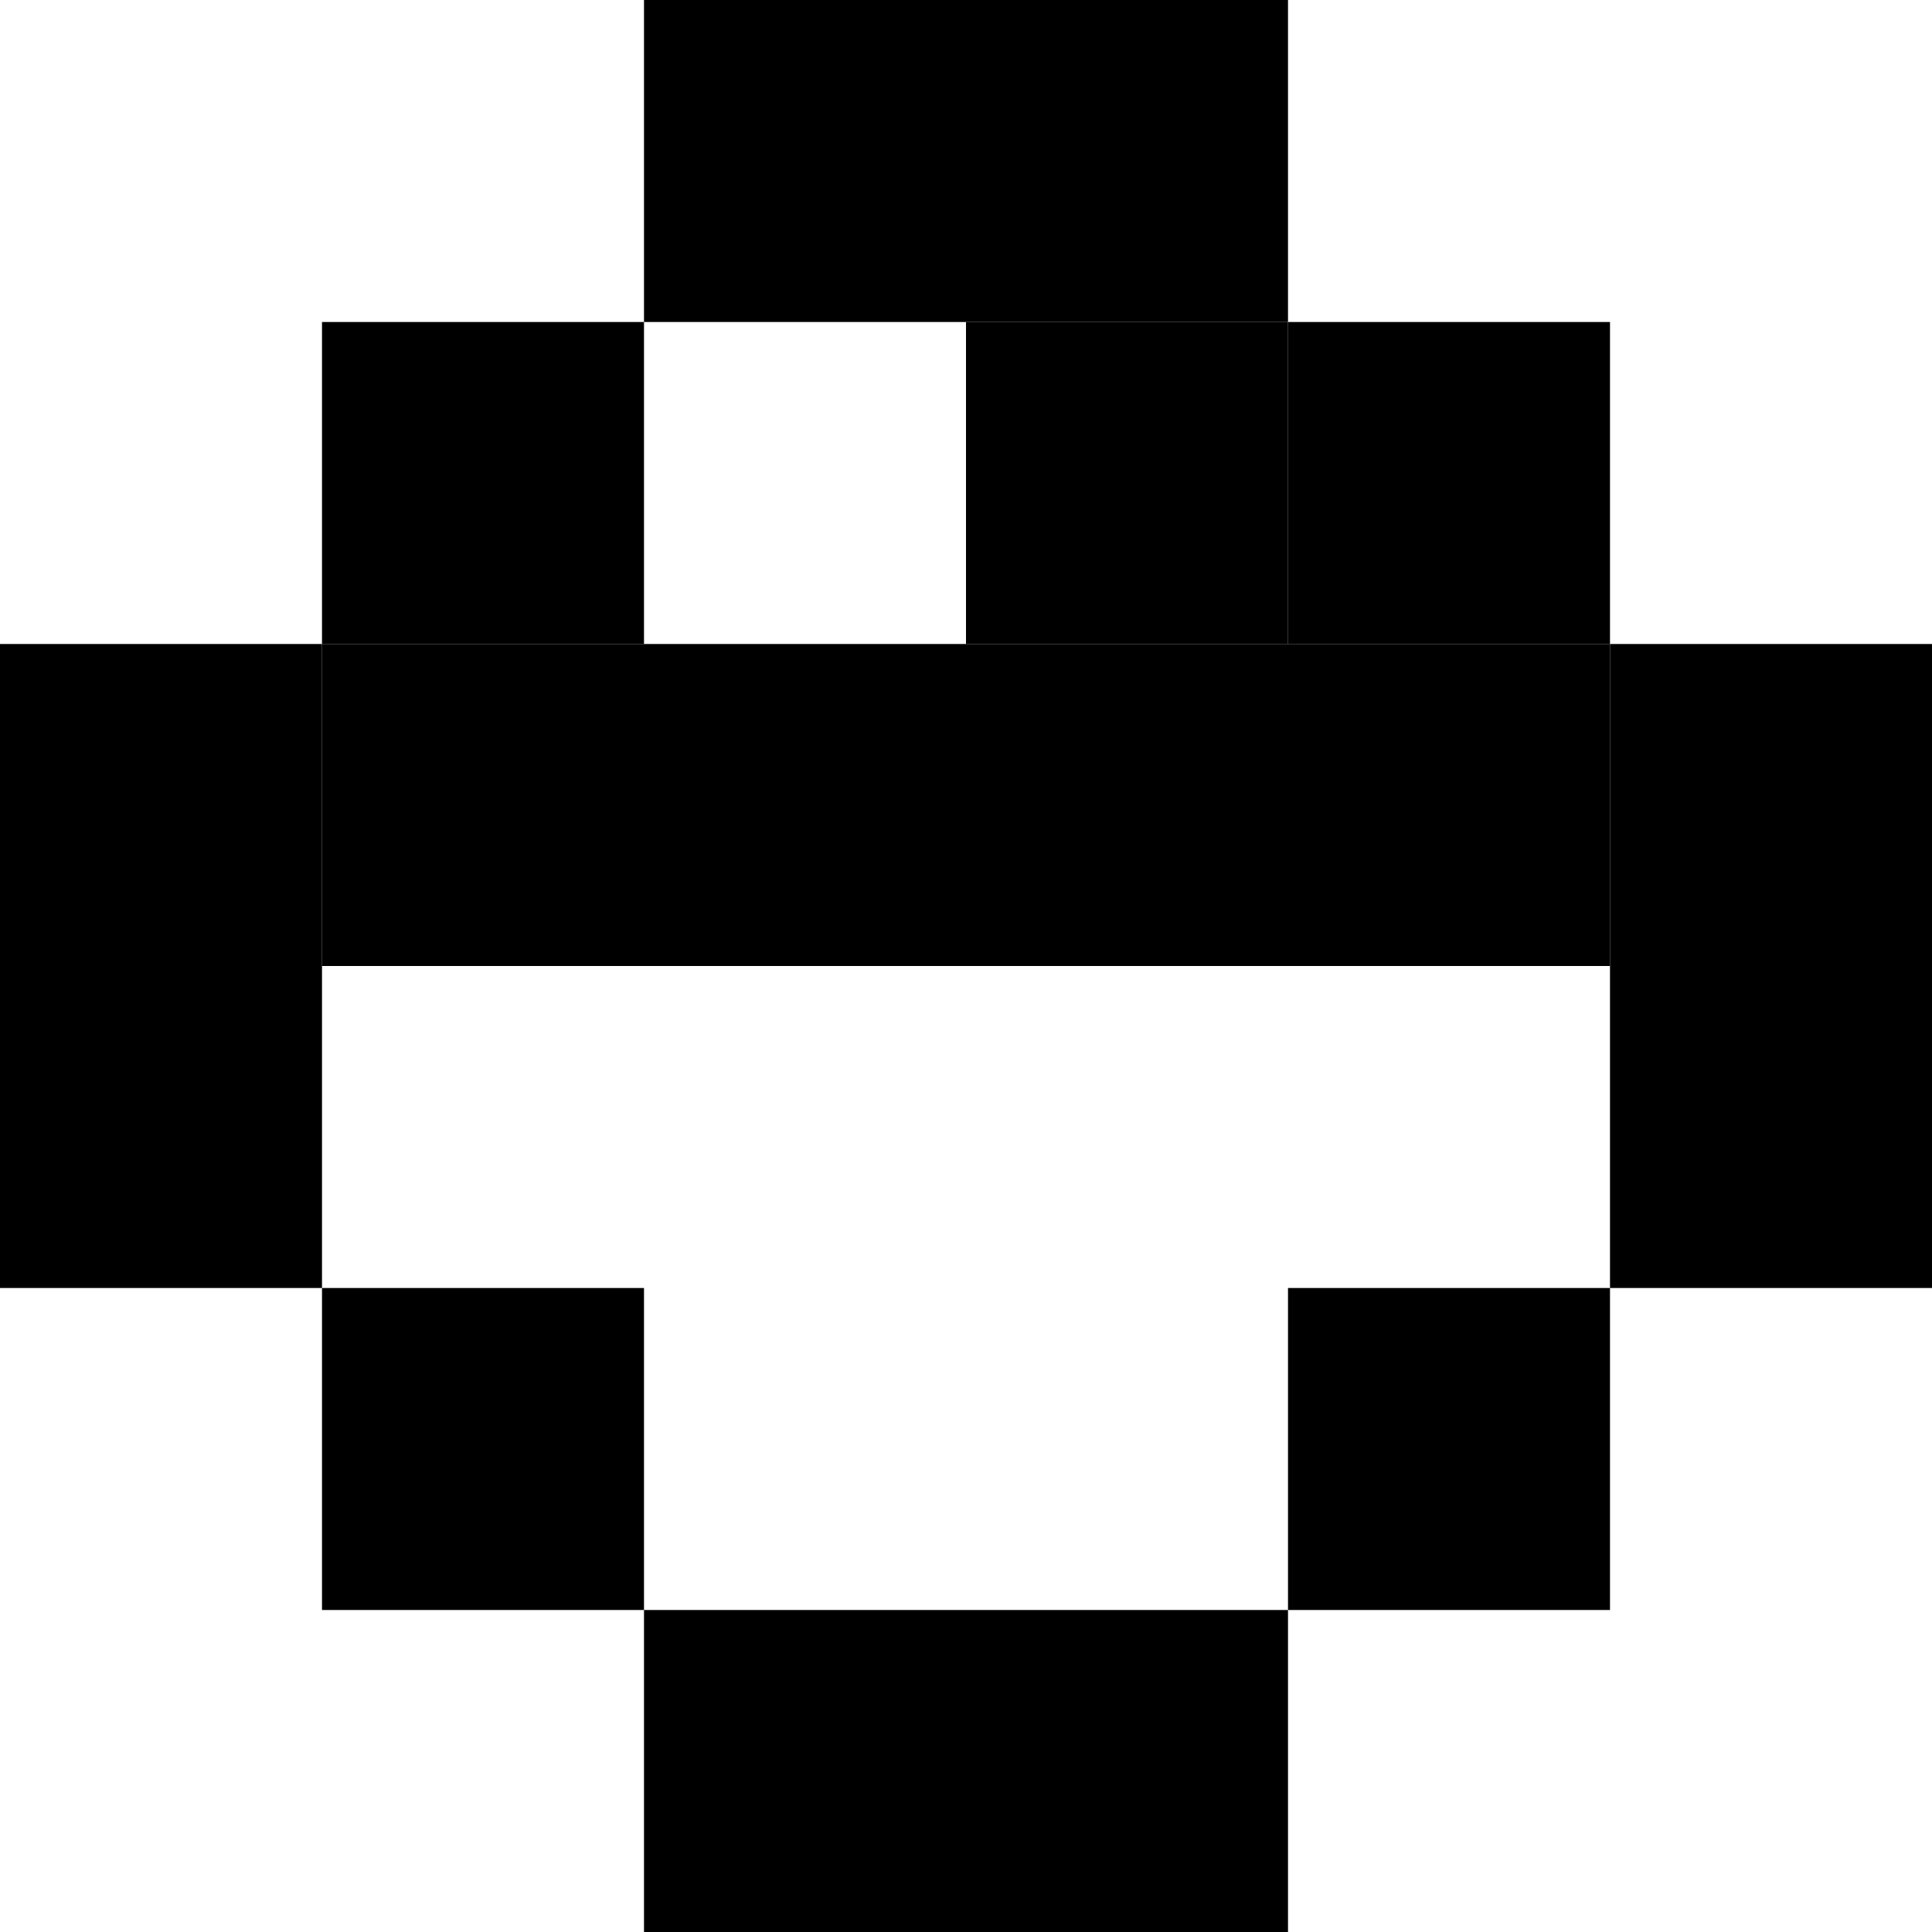 <svg width="120" height="120" viewBox="0 0 120 120" fill="none" xmlns="http://www.w3.org/2000/svg">
<rect x="0" y="0" width="120" height="120" fill="#808080" stroke="none"/>
<g clip-path="url(#clip0_1_2)">
<rect width="120" height="120" fill="white"/>
<path d="M40 100H80V120H40V100Z" fill="black"/>
<rect x="20" y="80" width="20" height="20" fill="black"/>
<rect y="40" width="20" height="40" fill="black"/>
<path d="M40 0H80V20H40V0Z" fill="black"/>
<rect x="100" y="40" width="20" height="40" fill="black"/>
<rect x="80" y="20" width="20" height="20" fill="black"/>
<rect x="20" y="20" width="20" height="20" fill="black"/>
<rect x="80" y="80" width="20" height="20" fill="black"/>
<rect x="20" y="40" width="80" height="20" fill="black"/>
<rect x="60" y="20" width="20" height="20" fill="black"/>
</g>
<defs>
<clipPath id="clip0_1_2">
<rect width="120" height="120" fill="white"/>
</clipPath>
</defs>
</svg>
